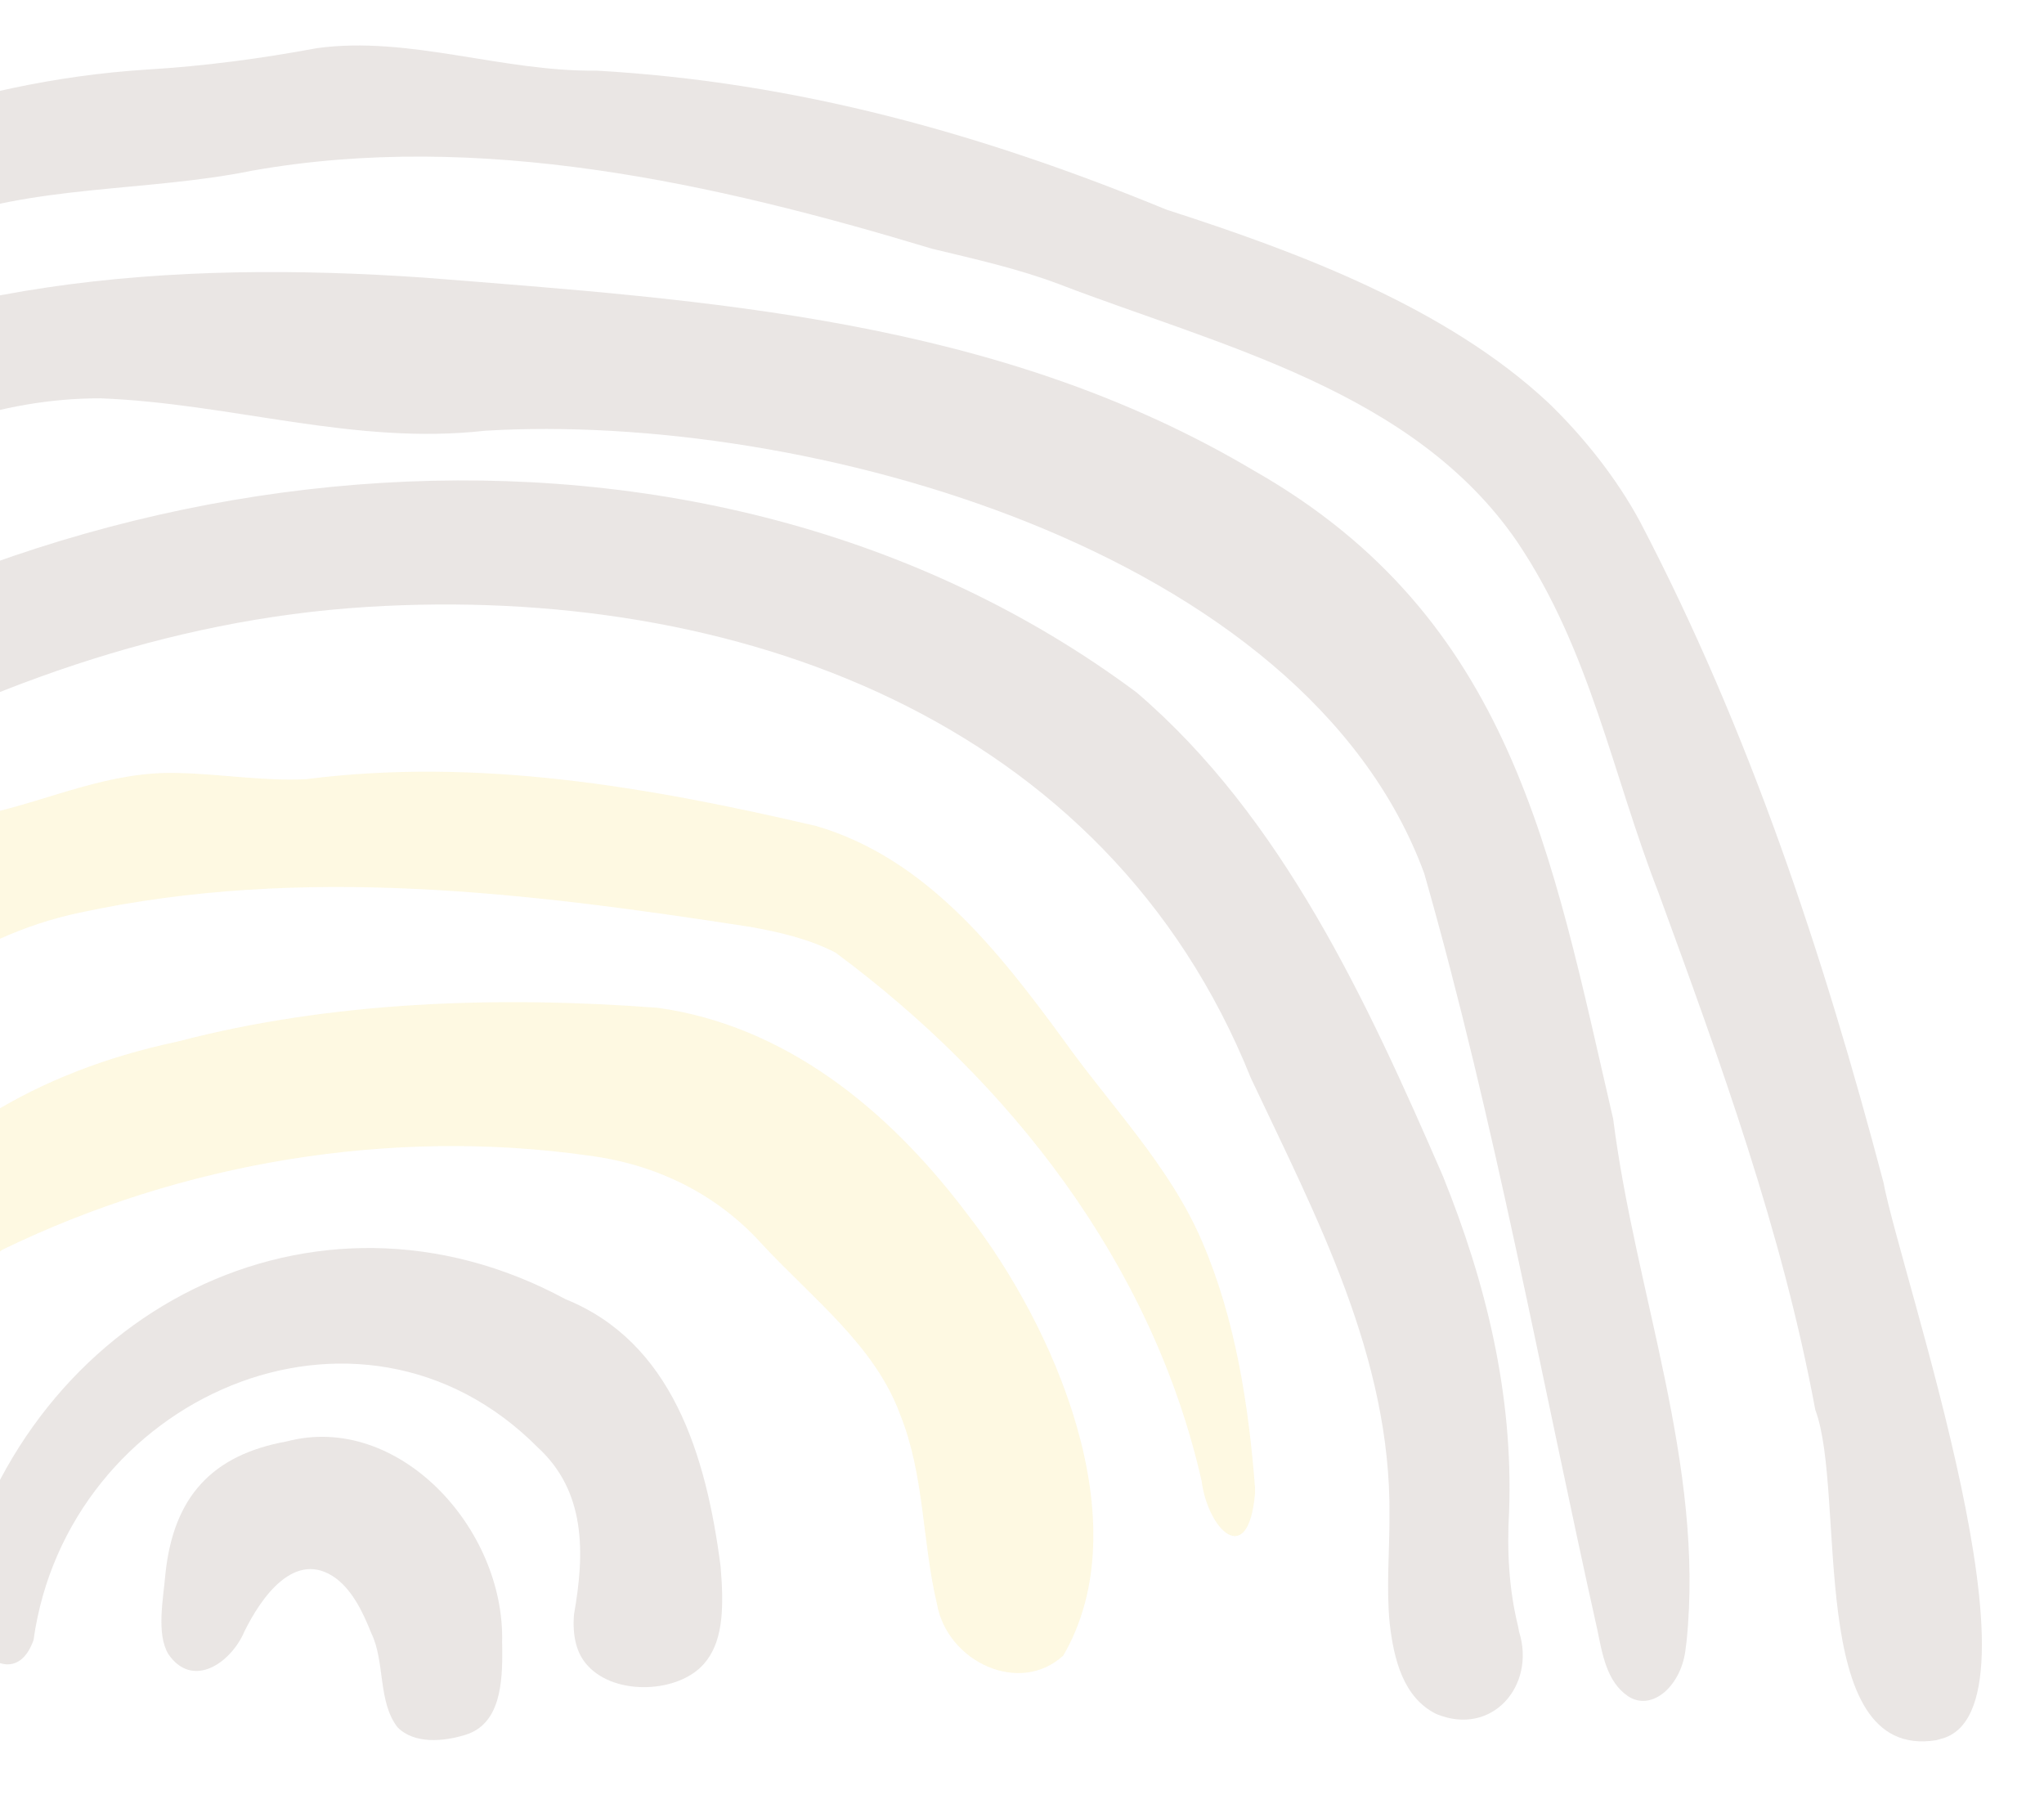 <?xml version="1.0" encoding="UTF-8"?>
<svg id="Layer_1" data-name="Layer 1" xmlns="http://www.w3.org/2000/svg" xmlns:xlink="http://www.w3.org/1999/xlink" viewBox="0 0 657.02 579.81">
  <defs>
    <style>
      .cls-1 {
        fill: none;
      }

      .cls-2 {
        fill: #70574b;
      }

      .cls-3 {
        opacity: .15;
      }

      .cls-4 {
        fill: #f5d43c;
      }

      .cls-5 {
        clip-path: url(#clippath);
      }
    </style>
    <clipPath id="clippath">
      <rect class="cls-1" width="657.02" height="579.81"/>
    </clipPath>
  </defs>
  <g class="cls-5">
    <g class="cls-3">
      <path class="cls-4" d="M311,390.28c27.68,35.53,55.72,98.96,30.77,141.78-14.13,12.93-37.29,1.93-40.59-16.57-4.75-19.93-4.02-41.47-11.78-60.75-8.03-22.07-27.8-37.06-44.32-54.76-14.64-16.36-34.32-25.88-56.03-28.63-63.74-9.02-130.68,2.31-188.31,30.28-24.71,17.94-41.26,45.34-49.9,74.98-5.48,17.69-11.03,38.99-26.73,50.14-12.71,7.83-19.74-2.74-15.88-16.55,17.51-88.14,55.09-155.56,148.83-175.47,49.38-12.93,102.93-14.74,154.41-10.85,40.83,5.74,73.51,32.35,98.31,64.8l1.22,1.59Z"/>
      <path class="cls-2" d="M622.3,559.26c-42.13,6.67-28.68-79.32-38.8-106.2-10.55-56.99-30.53-111.92-50.48-166.39-14.75-37.88-21.82-77.61-45.29-112.49-33.35-48.71-95.49-62.97-147.41-82.9-13.16-4.97-27.2-8.08-40.72-11.34-70.21-21.23-145.67-38.01-218.49-25.1-34.03,6.92-70.49,4.38-103.1,17.02-89.45,33.99-167.61,94.42-233.12,164.42-37.23,43.19-57.84,96.87-61.32,153.41-1.56,34.17-1.2,69.45-1.86,103.58-1.29,15.19,4.03,62.01-16.72,57.37-15.78-14.32-10.43-40.24-16.61-61.91-18.04-79.48,4.02-163.51,43.13-233.34,41.5-81.51,117.36-132.11,193.52-178.33C-65.37,47.26-11.44,26.11,47.17,22.36c18.46-1.1,36.54-3.5,54.67-6.88,29.66-4.07,59.47,7.63,89.89,7.22,64.39,3.65,123.79,20.22,183.23,44.68,42.44,13.66,90.01,31.45,122.8,62.11,11.15,10.75,21.94,24.23,29.5,38.33,35.02,67.03,58.72,138.57,78.13,212.06,5.82,30.69,54.58,170,18.44,178.96l-1.52.43Z"/>
      <path class="cls-2" d="M226.29,534.69c-8.12,9.38-28.35,10.38-37.27.72-3.88-4.07-5.05-9.96-4.51-16.63,3.52-19.79,3.79-39.42-11.6-53.58-57.4-57.8-151.28-16.03-162.13,61.87-7.21,20.16-28.14-3.59-24.06-16.67,22.46-89,114.22-136.54,195-92.9,34.11,13.77,45.22,49.66,49.9,85.86,1.07,12.69.87,23.1-4.36,30.13l-.97,1.19Z"/>
      <path class="cls-4" d="M403.4,480.06c-2.17,24.39-15.15,11.56-17.16-4.16-15.94-70.07-61.81-128.39-117.67-169.76-8.3-4.31-17.85-6.58-27.54-8.29-72.06-11.12-143.87-19.91-215.42-4.55-72.51,15.39-118.26,92.37-129.22,161.77-3.7,20.98-6.4,42.22-9.91,63.37-1.8,12.02-6.21,23.64-15.89,25.84-29.17,2.74-22.01-39.94-21.29-59.85,7.66-81.9,37.85-153.29,104.07-204.62,12.5-9.83,27.16-14.99,42.42-18.25,20.07-4.38,39.44-13.91,61.73-13.13,13.65.31,27.25,2.67,40.91,1.97,55.37-7.06,110.02,2.49,163.89,15.05,35.25,10.31,58.48,40.03,79.29,68.39,14.9,21.02,34.52,40.94,44.84,65.28,10.64,24.69,14.95,52.62,16.97,79.09v1.84Z"/>
      <path class="cls-2" d="M488.31,524.45c5.41,17.3-8.72,33.73-26.56,26.41-10.81-5.28-13.76-17.94-15.05-29.16-1.14-11.43-.02-23.23-.07-34.78.49-50.75-23.53-95.91-44.54-140.43-46.42-115.78-166.37-158.71-283.93-151.45-64.73,3.99-125.18,26.23-182.75,58.12-52.62,27.29-72.53,56.99-88.61,112.79-17.17,44.58-40.31,88.9-38.67,137.95.06,12.08-4.74,23.28-11.45,22.36-18.59-5.91-18.24-31.93-18.9-48.78,2.78-47.67,19.02-95.3,41.02-137.46,16.93-35.79,31.33-75.67,65.8-99,134.48-99.83,340.52-122.91,480.75-18.48,46.9,40.13,74.07,99.32,98.41,155.32,13.93,34.43,22.7,70.35,21.32,107.98-.72,12.33-.06,24.99,2.88,36.79l.34,1.79Z"/>
      <path class="cls-2" d="M541.87,529.46c-1.12,12.08-10.79,20.84-18.61,15.62-6.84-4.68-8.22-13.59-9.82-21.33-18.09-81-32.82-163.22-55.64-243.07-38.45-104.54-199.54-148.44-301.95-142.25-41.98,4.73-81.27-8.76-123.47-10.42-32.67-.1-62.97,11.78-90.66,28.04-108.31,62.9-191.72,176.87-197.03,303.61-4.71,25.29,26.1,101.06-12.56,104.04-19.65-3.7-20.19-29.18-21.57-45.33-35.83-153.12,61.99-309.37,190.74-387.38C-28.31,89.2,56.47,83.69,136.28,89.22c91.92,7.29,184.5,13.16,266.74,62,83.13,47.31,95.69,122.93,115.52,208.39,7.1,56.11,29.46,111.19,23.57,168.04l-.24,1.81Z"/>
      <path class="cls-2" d="M161.44,529.64c.12,11.21-.58,24.58-12.02,27.94-6.84,2.1-16.24,2.98-21.63-2.47-6.39-8.21-3.98-21.12-8.42-30.21-2.68-6.75-5.97-13.56-11.34-17.64-13.22-9.7-24.18,6.3-29.46,17.04-4.27,10.06-16.6,18.67-24.44,7.31-3.96-6.58-1.63-17.81-.91-26.27,2.67-24.3,14.94-37.79,38.95-42.11,35.67-9.42,70.14,27.73,69.23,64.51l.03,1.91Z"/>
    </g>
  </g>
</svg>